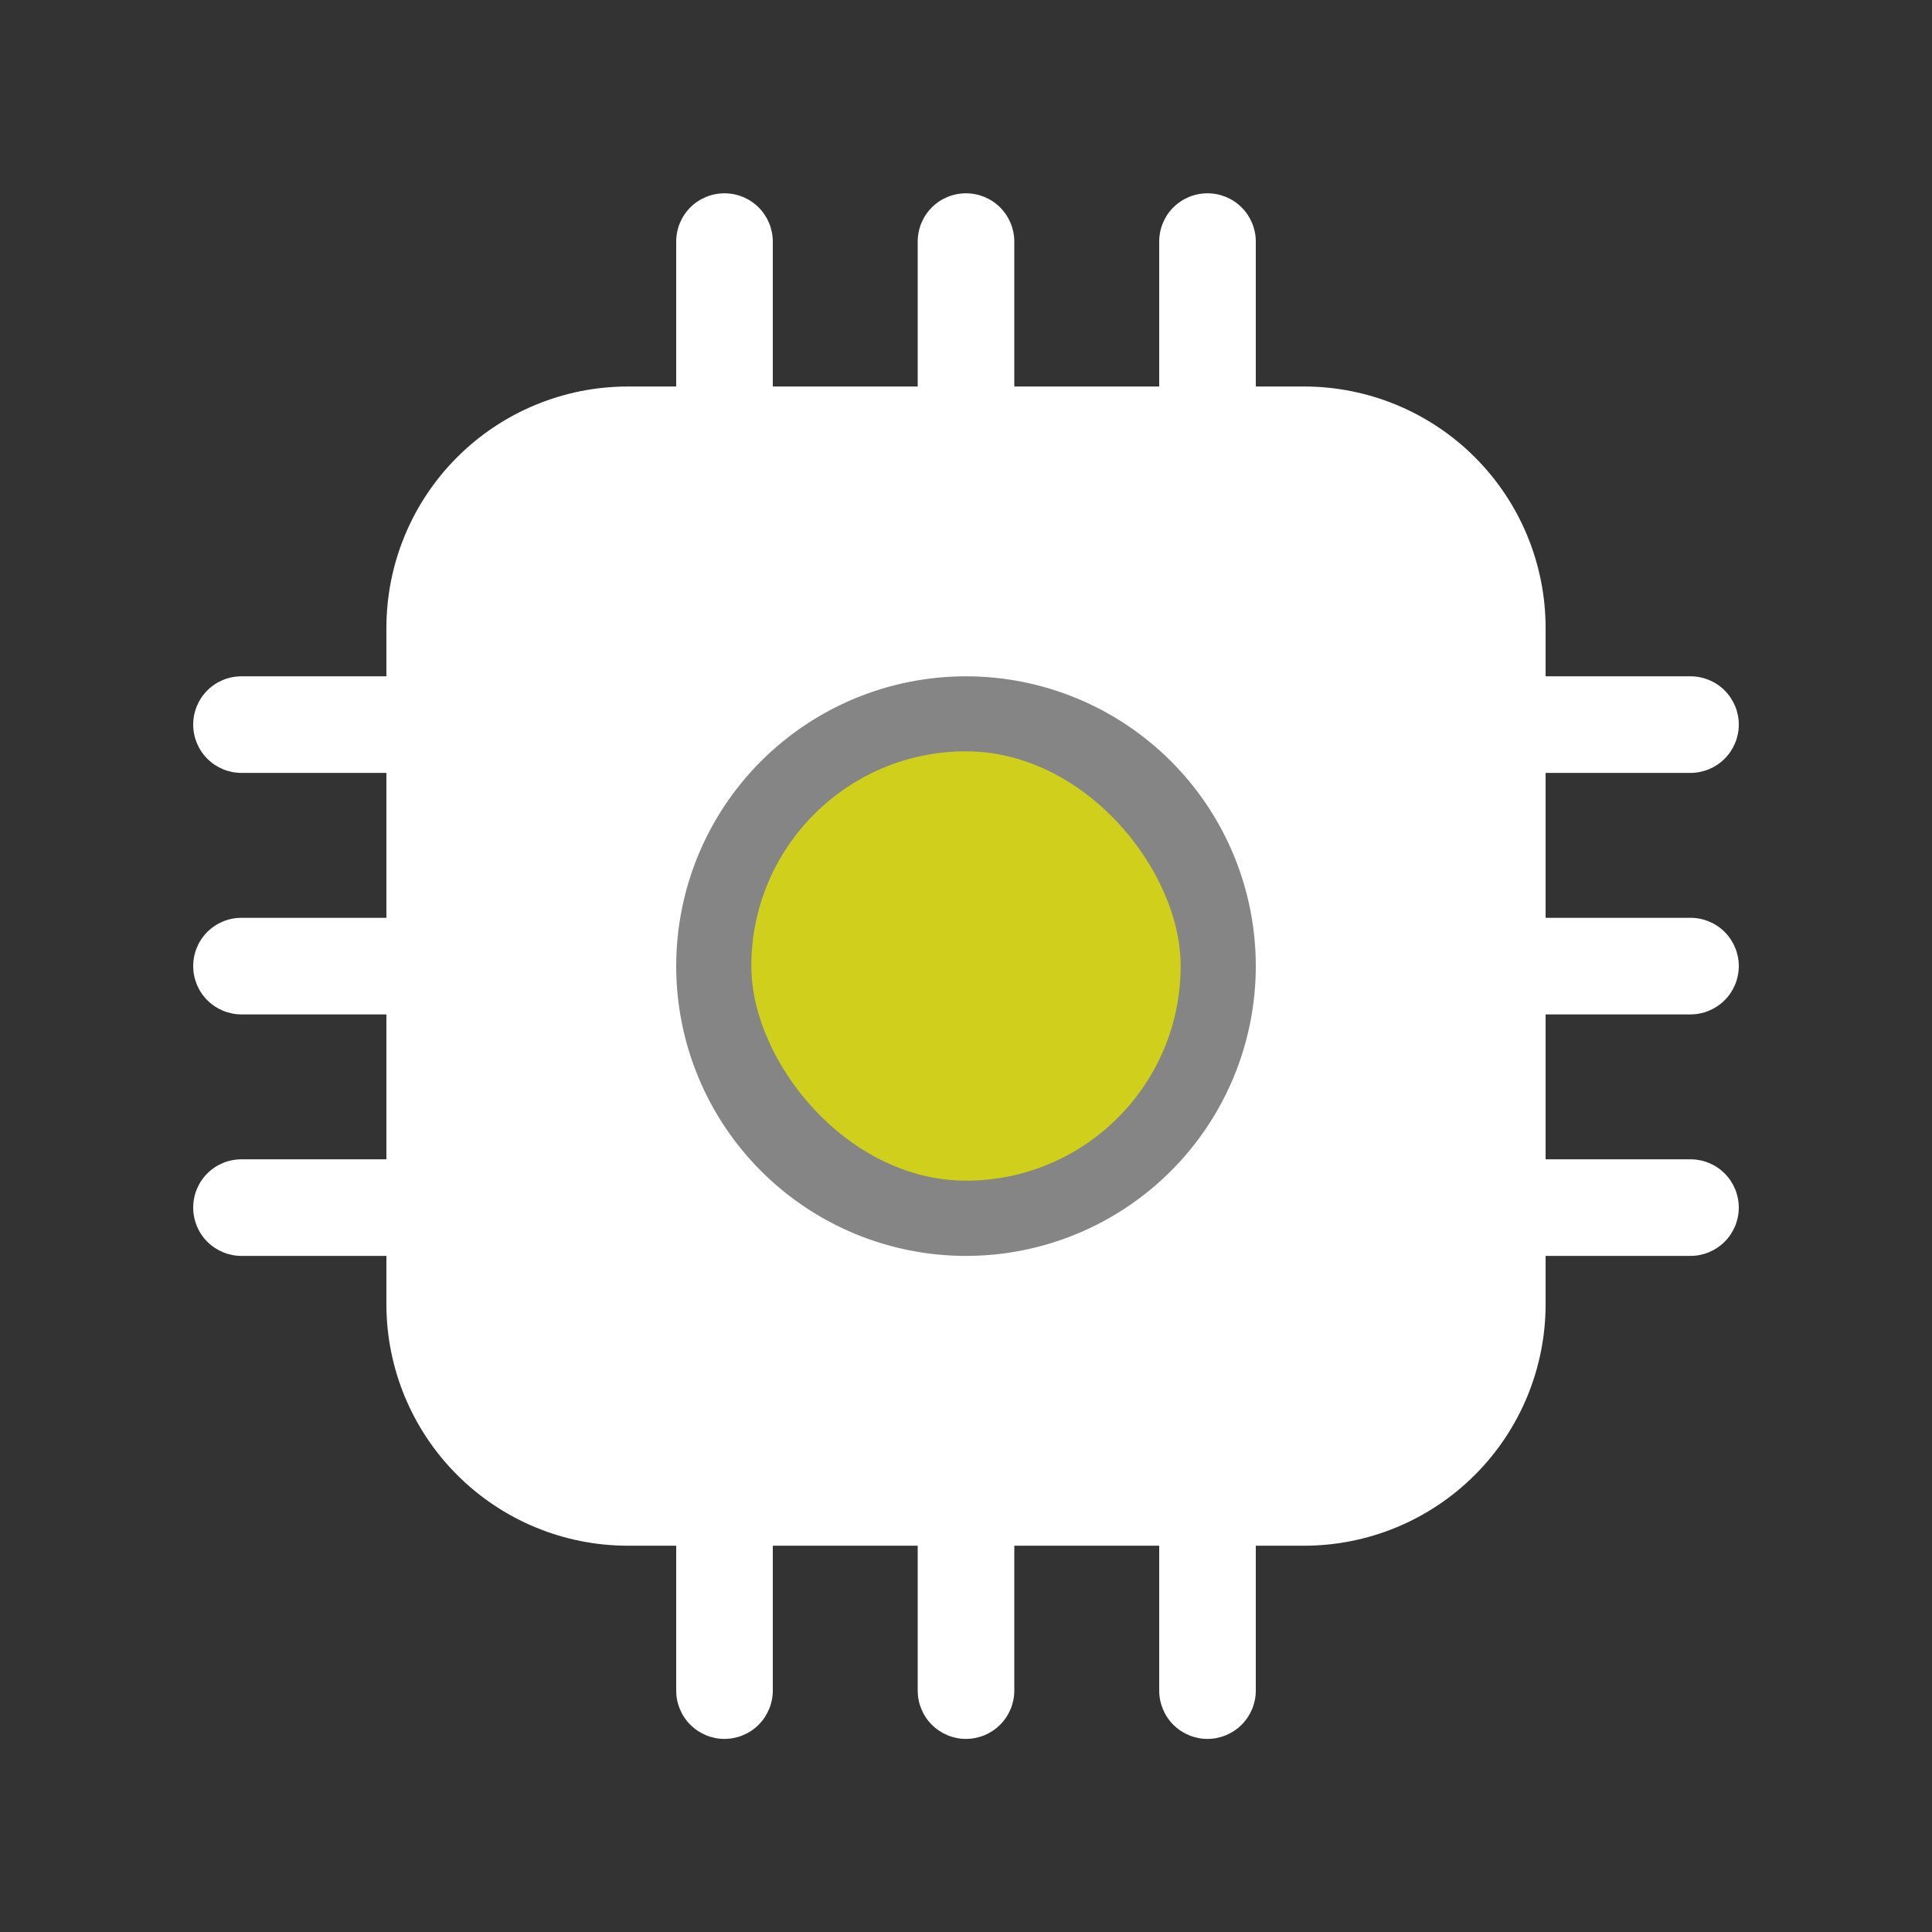 <svg width="36" height="36" viewBox="0 0 36 36" fill="none" xmlns="http://www.w3.org/2000/svg">
<rect x="0" y="0" width="36" height="36" fill="#333333" stroke="none"/>
<rect opacity="0.4" x="10" y="10" width="15" height="16" fill="white"/>
<path d="M18 21.602C18.954 21.602 19.87 21.222 20.545 20.547C21.22 19.872 21.6 18.956 21.6 18.002C21.6 17.047 21.22 16.131 20.545 15.456C19.87 14.781 18.954 14.402 18 14.402C17.045 14.402 16.129 14.781 15.454 15.456C14.779 16.131 14.4 17.047 14.4 18.002C14.4 18.956 14.779 19.872 15.454 20.547C16.129 21.222 17.045 21.602 18 21.602ZM14.4 4.502C14.4 4.263 14.305 4.034 14.136 3.865C13.967 3.696 13.738 3.602 13.5 3.602C13.261 3.602 13.032 3.696 12.863 3.865C12.694 4.034 12.6 4.263 12.6 4.502V7.202H11.7C10.506 7.202 9.362 7.676 8.518 8.52C7.674 9.363 7.2 10.508 7.2 11.702V12.602H4.5C4.261 12.602 4.032 12.696 3.863 12.865C3.694 13.034 3.6 13.263 3.6 13.502C3.6 13.74 3.694 13.969 3.863 14.138C4.032 14.307 4.261 14.402 4.5 14.402H7.2V17.102H4.5C4.261 17.102 4.032 17.196 3.863 17.365C3.694 17.534 3.6 17.763 3.6 18.002C3.6 18.24 3.694 18.469 3.863 18.638C4.032 18.807 4.261 18.902 4.5 18.902H7.2V21.602H4.5C4.261 21.602 4.032 21.696 3.863 21.865C3.694 22.034 3.6 22.263 3.6 22.502C3.6 22.74 3.694 22.969 3.863 23.138C4.032 23.307 4.261 23.402 4.5 23.402H7.2V24.302C7.2 25.495 7.674 26.64 8.518 27.483C9.362 28.328 10.506 28.802 11.7 28.802H12.6V31.502C12.6 31.74 12.694 31.969 12.863 32.138C13.032 32.307 13.261 32.402 13.5 32.402C13.738 32.402 13.967 32.307 14.136 32.138C14.305 31.969 14.4 31.74 14.4 31.502V28.802H17.1V31.502C17.1 31.74 17.194 31.969 17.363 32.138C17.532 32.307 17.761 32.402 18 32.402C18.238 32.402 18.467 32.307 18.636 32.138C18.805 31.969 18.9 31.74 18.9 31.502V28.802H21.6V31.502C21.6 31.74 21.694 31.969 21.863 32.138C22.032 32.307 22.261 32.402 22.5 32.402C22.738 32.402 22.967 32.307 23.136 32.138C23.305 31.969 23.4 31.74 23.4 31.502V28.802H24.3C25.493 28.802 26.638 28.328 27.482 27.483C28.326 26.64 28.8 25.495 28.8 24.302V23.402H31.5C31.738 23.402 31.967 23.307 32.136 23.138C32.305 22.969 32.4 22.74 32.4 22.502C32.4 22.263 32.305 22.034 32.136 21.865C31.967 21.696 31.738 21.602 31.5 21.602H28.8V18.902H31.5C31.738 18.902 31.967 18.807 32.136 18.638C32.305 18.469 32.4 18.24 32.4 18.002C32.4 17.763 32.305 17.534 32.136 17.365C31.967 17.196 31.738 17.102 31.5 17.102H28.8V14.402H31.5C31.738 14.402 31.967 14.307 32.136 14.138C32.305 13.969 32.4 13.74 32.4 13.502C32.4 13.263 32.305 13.034 32.136 12.865C31.967 12.696 31.738 12.602 31.5 12.602H28.8V11.702C28.8 10.508 28.326 9.363 27.482 8.52C26.638 7.676 25.493 7.202 24.3 7.202H23.4V4.502C23.4 4.263 23.305 4.034 23.136 3.865C22.967 3.696 22.738 3.602 22.5 3.602C22.261 3.602 22.032 3.696 21.863 3.865C21.694 4.034 21.6 4.263 21.6 4.502V7.202H18.9V4.502C18.9 4.263 18.805 4.034 18.636 3.865C18.467 3.696 18.238 3.602 18 3.602C17.761 3.602 17.532 3.696 17.363 3.865C17.194 4.034 17.1 4.263 17.1 4.502V7.202H14.4V4.502ZM23.4 18.002C23.4 19.434 22.831 20.807 21.818 21.82C20.805 22.833 19.432 23.402 18 23.402C16.567 23.402 15.194 22.833 14.181 21.82C13.168 20.807 12.6 19.434 12.6 18.002C12.6 16.569 13.168 15.196 14.181 14.183C15.194 13.171 16.567 12.602 18 12.602C19.432 12.602 20.805 13.171 21.818 14.183C22.831 15.196 23.4 16.569 23.4 18.002Z" fill="white"/>
<rect x="14" y="14" width="8" height="8" rx="4" fill="rgb(208, 208, 28) "/>
</svg>
